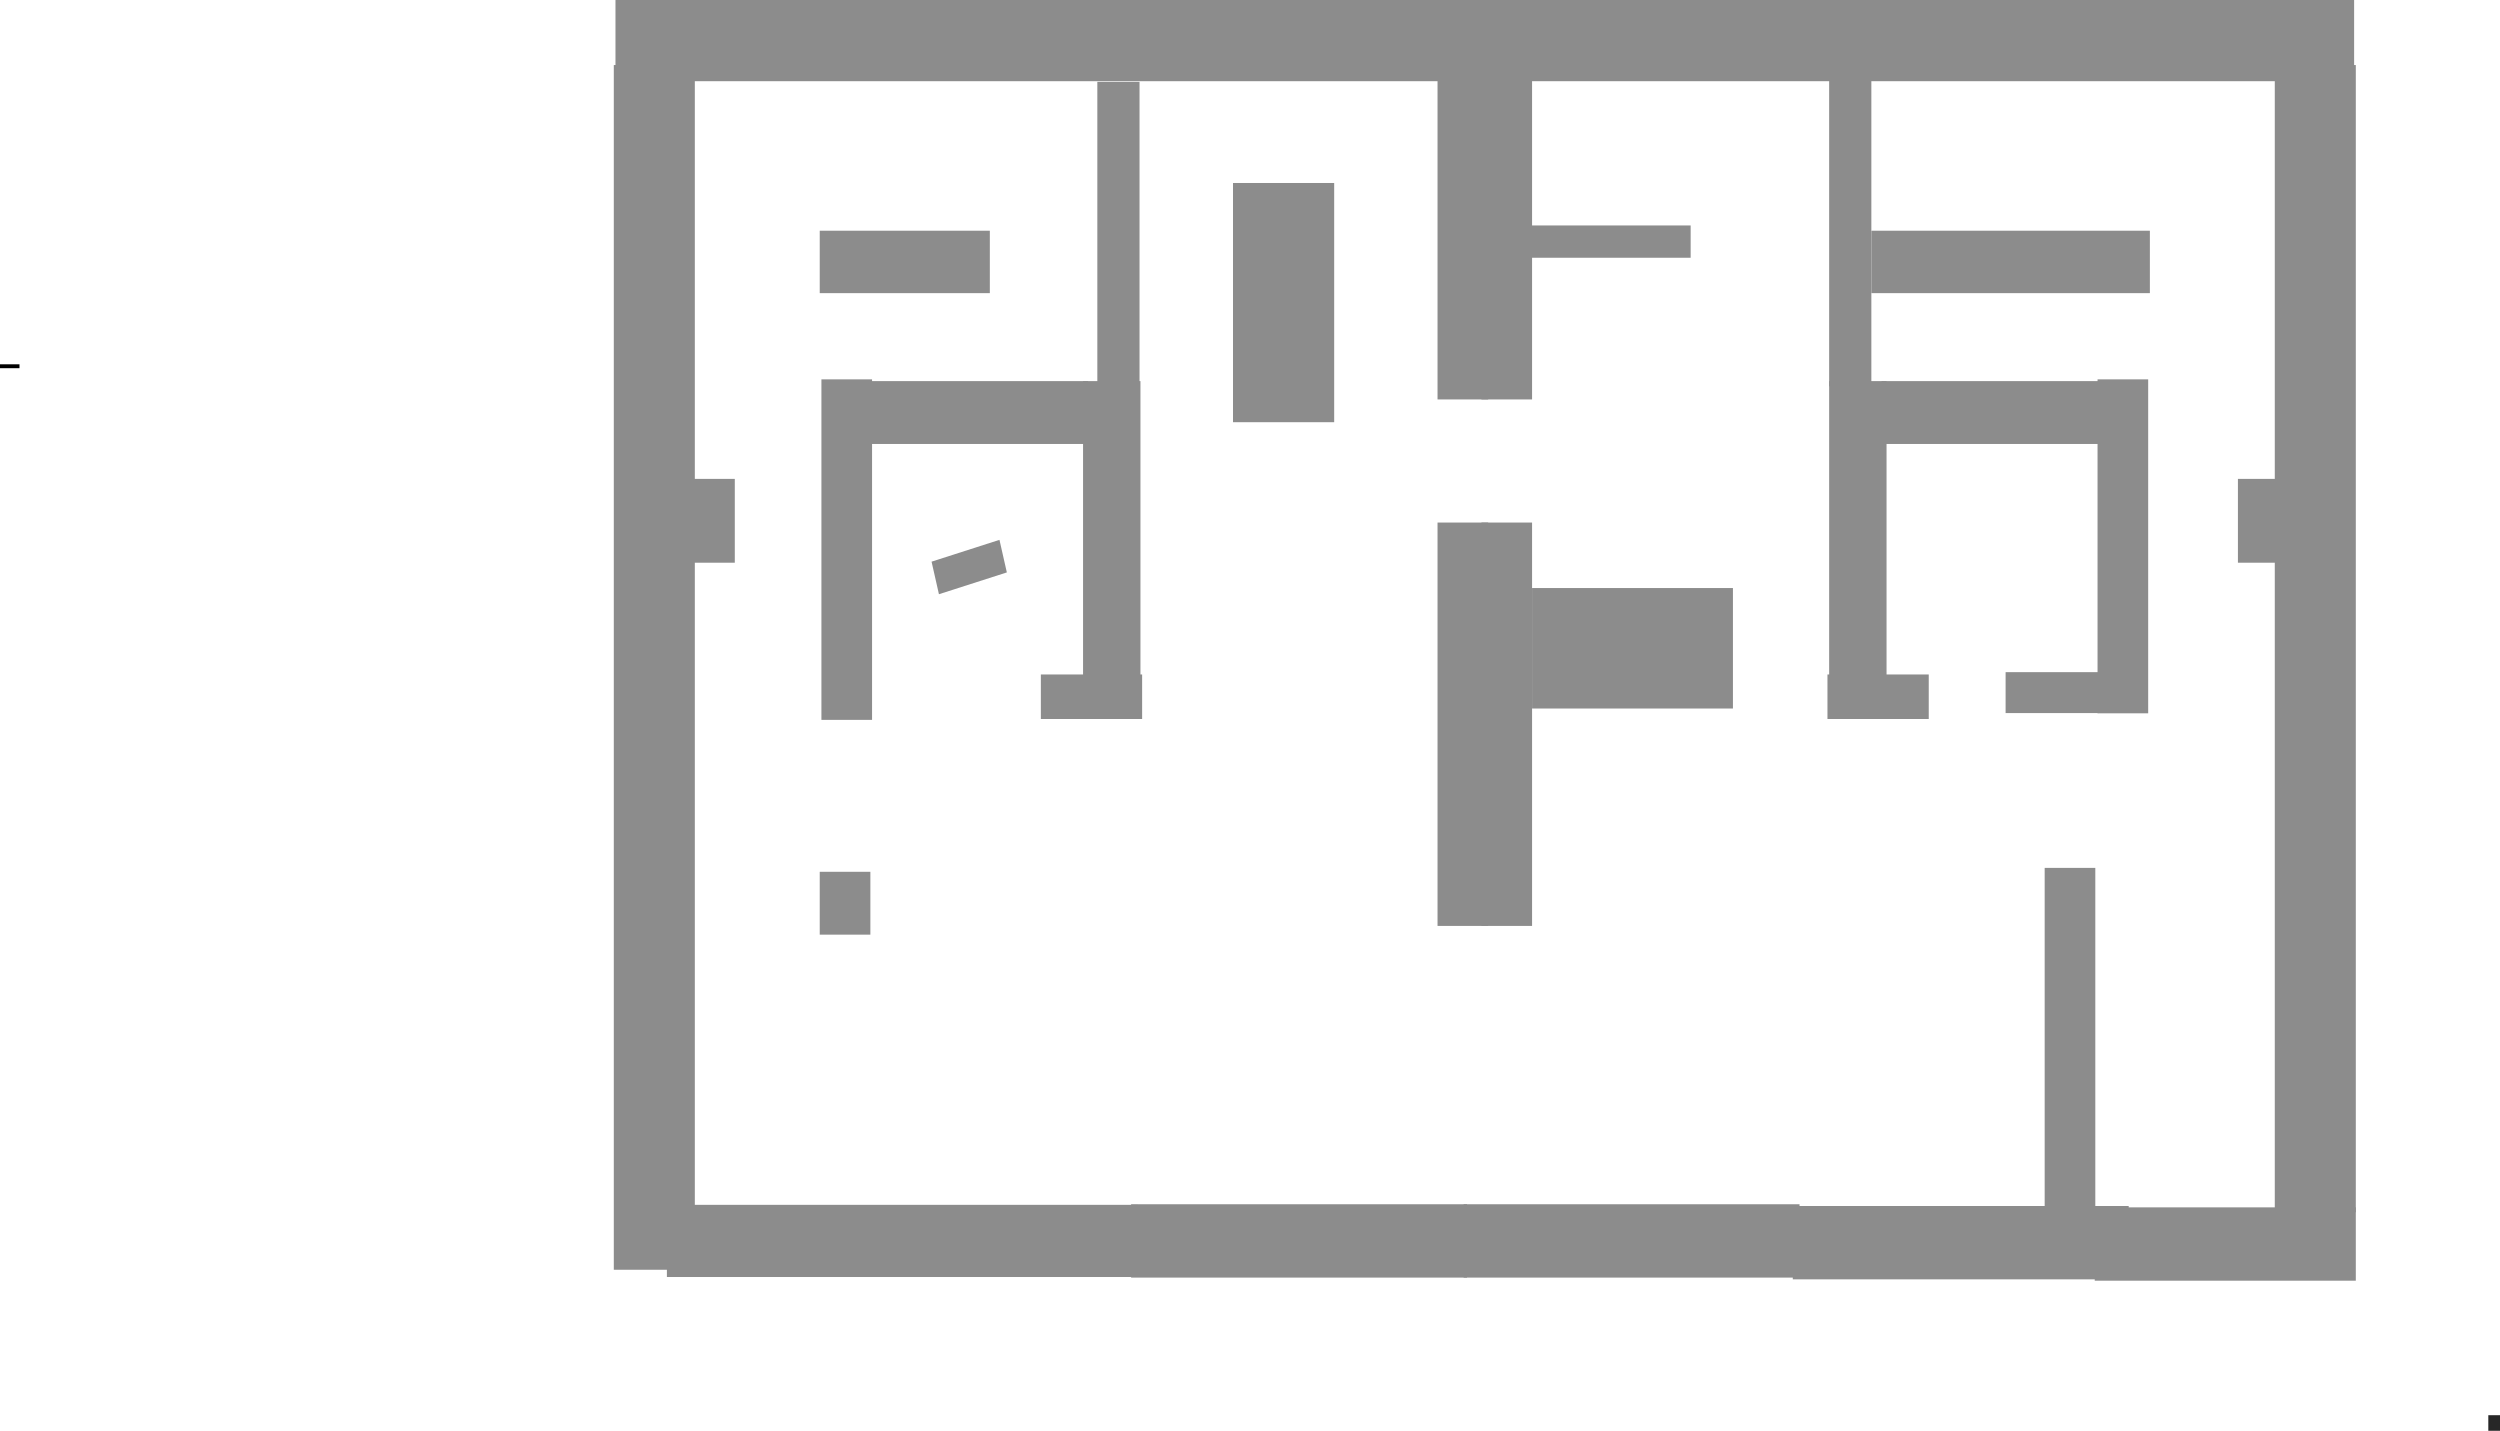 <svg version="1.1" xmlns="http://www.w3.org/2000/svg" xmlns:xlink="http://www.w3.org/1999/xlink" width="641.5" height="367.146" viewBox="0,0,641.5,367.146"><g transform="translate(141.5,-17.687)"><g data-paper-data="{&quot;isPaintingLayer&quot;:true}" fill-rule="nonzero" stroke="none" stroke-width="0" stroke-linecap="butt" stroke-linejoin="miter" stroke-miterlimit="10" stroke-dasharray="" stroke-dashoffset="0" style="mix-blend-mode: normal"><path d="M497,384.833v-4h3v4z" fill="#272727"/><path d="M442.209,328.763v-294.385h20.791v294.385z" data-paper-data="{&quot;index&quot;:null}" fill="#8c8c8c"/><path d="M432.75,162.079v-21.508h12.924v21.508z" data-paper-data="{&quot;index&quot;:null}" fill="#8c8c8c"/><path d="M383.163,327.763v-87.375h12.994v87.375z" data-paper-data="{&quot;index&quot;:null}" fill="#8c8c8c"/><path d="M396.73,200.722v-85.69h12.994v85.69z" data-paper-data="{&quot;index&quot;:null}" fill="#8c8c8c"/><path d="M396.008,346.313v-18.819h66.992v18.819z" data-paper-data="{&quot;index&quot;:null}" fill="#8c8c8c"/><path d="M373.138,200.664v-10.503h23.823v10.503z" data-paper-data="{&quot;index&quot;:null}" fill="#8c8c8c"/><path d="M327.427,202.182v-11.426h25.988v11.426z" data-paper-data="{&quot;index&quot;:null}" fill="#8c8c8c"/><path d="M327.86,194.117v-78.637h14.727v78.637z" data-paper-data="{&quot;index&quot;:null}" fill="#8c8c8c"/><path d="M341.288,131.61v-16.131h58.474v16.131z" data-paper-data="{&quot;index&quot;:null}" fill="#8c8c8c"/><path d="M318.529,345.967v-18.819h86.195v18.819z" data-paper-data="{&quot;index&quot;:null}" fill="#8c8c8c"/><path d="M327.86,116.824v-84.031h10.828v84.031z" data-paper-data="{&quot;index&quot;:null}" fill="#8c8c8c"/><path d="M338.689,92.908v-16.019h71.468v16.019z" data-paper-data="{&quot;index&quot;:null}" fill="#8c8c8c"/><path d="M251.628,151.774v103.505h-12.994v-103.505z" data-paper-data="{&quot;index&quot;:null}" fill="#8c8c8c"/><path d="M320.262,326.7v18.819h-86.195v-18.819z" data-paper-data="{&quot;index&quot;:null}" fill="#8c8c8c"/><path d="M251.628,199.494v-30.917h51.544v30.917z" data-paper-data="{&quot;index&quot;:null}" fill="#8c8c8c"/><path d="M251.628,37.514v82.67h-12.994v-82.67z" data-paper-data="{&quot;index&quot;:null}" fill="#8c8c8c"/><path d="M238.634,38.523v-20.835h223.933v20.835z" data-paper-data="{&quot;index&quot;:null}" fill="#8c8c8c"/><path d="M16,343.508v-309.13h20.791v309.13z" data-paper-data="{&quot;index&quot;:null}" fill="#8c8c8c"/><path d="M33.326,162.079v-21.508h13.723v21.508z" data-paper-data="{&quot;index&quot;:null}" fill="#8c8c8c"/><path d="M68.843,257.519v-16.131h12.994v16.131z" data-paper-data="{&quot;index&quot;:null}" fill="#8c8c8c"/><path d="M69.276,202.406v-87.375h12.994v87.375z" data-paper-data="{&quot;index&quot;:null}" fill="#8c8c8c"/><path d="M99.43,170.165l-1.892,-8.357l17.425,-5.595l1.892,8.357z" data-paper-data="{&quot;index&quot;:null}" fill="#8c8c8c"/><path d="M125.584,202.182v-11.426h25.988v11.426z" data-paper-data="{&quot;index&quot;:null}" fill="#8c8c8c"/><path d="M136.413,194.117v-78.637h14.727v78.637z" data-paper-data="{&quot;index&quot;:null}" fill="#8c8c8c"/><path d="M79.238,131.61v-16.131h58.474v16.131z" data-paper-data="{&quot;index&quot;:null}" fill="#8c8c8c"/><path d="M29.625,345.367v-18.519h120.846v18.519z" data-paper-data="{&quot;index&quot;:null}" fill="#8c8c8c"/><path d="M140.075,116.824v-78.135h10.828v78.135z" data-paper-data="{&quot;index&quot;:null}" fill="#8c8c8c"/><path d="M68.843,92.908v-16.019h43.648v16.019z" data-paper-data="{&quot;index&quot;:null}" fill="#8c8c8c"/><path d="M240.366,151.774v103.505h-12.994v-103.505z" data-paper-data="{&quot;index&quot;:null}" fill="#8c8c8c"/><path d="M234.933,326.7v18.819h-86.195v-18.819z" data-paper-data="{&quot;index&quot;:null}" fill="#8c8c8c"/><path d="M174.89,64.643h25.962v61.381h-25.962z" data-paper-data="{&quot;index&quot;:null}" fill="#8c8c8c"/><path d="M240.366,37.514v82.67h-12.994v-82.67z" data-paper-data="{&quot;index&quot;:null}" fill="#8c8c8c"/><path d="M16.433,38.523v-20.835h223.933v20.835z" data-paper-data="{&quot;index&quot;:null}" fill="#8c8c8c"/><path d="M-141.5,112.167v-1h5v1z" fill="#000000"/><path d="M251.435,83.828v-8.289h40.886v8.289z" fill="#8c8c8c"/></g></g></svg>